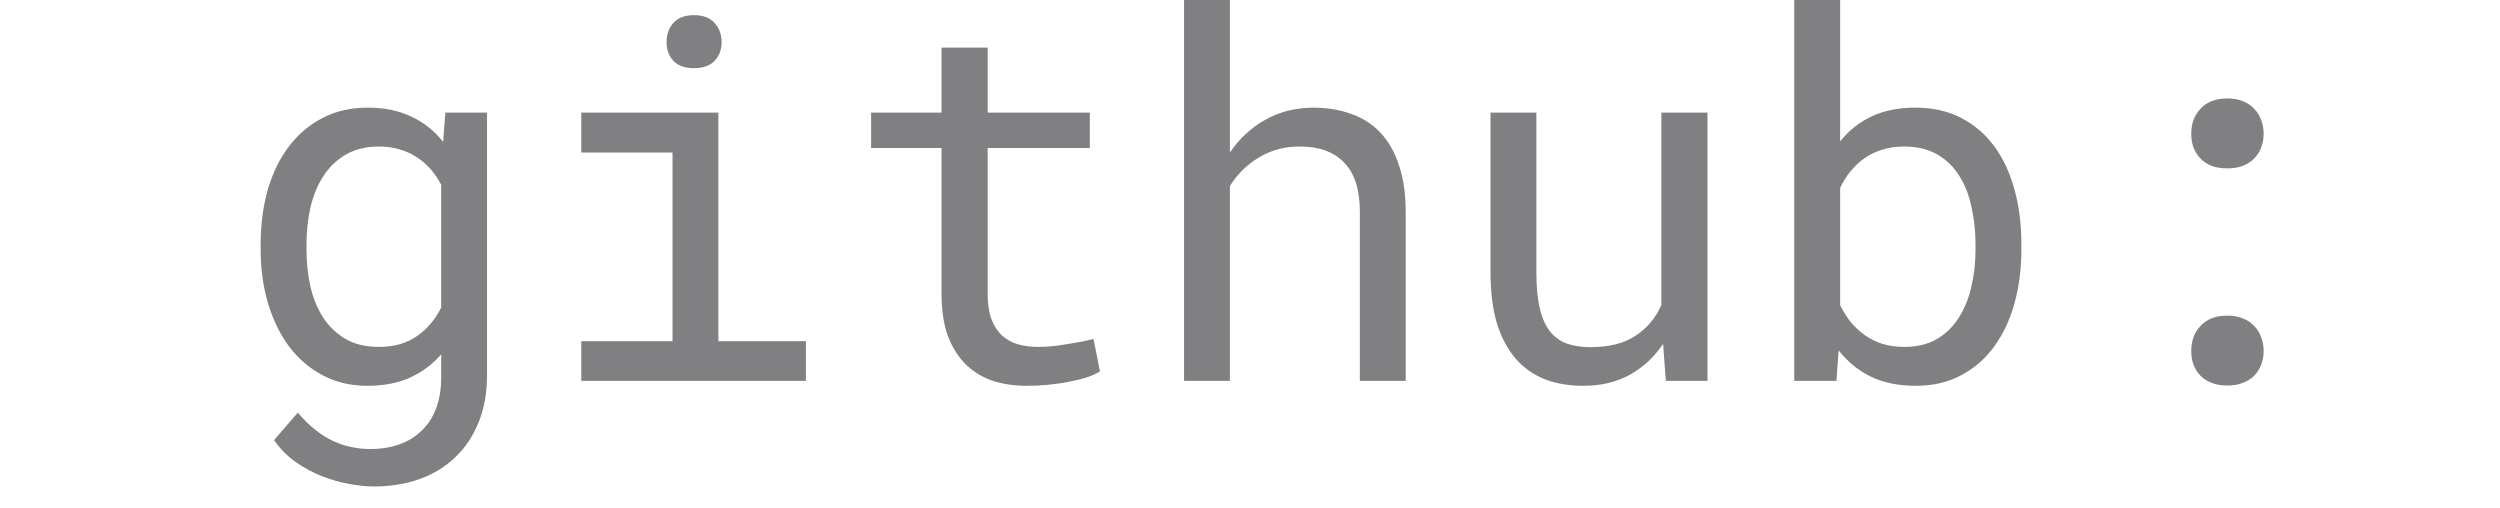 <svg width="64" height="13" viewBox="0 0 64 16" fill="none" xmlns="http://www.w3.org/2000/svg">
<path d="M0.828 7.703C0.828 7.073 0.904 6.495 1.055 5.969C1.211 5.438 1.435 4.982 1.727 4.602C2.018 4.221 2.372 3.924 2.789 3.711C3.206 3.497 3.677 3.391 4.203 3.391C4.724 3.391 5.18 3.484 5.57 3.672C5.966 3.854 6.302 4.12 6.578 4.469L6.648 3.547H7.961V11.82C7.961 12.378 7.872 12.872 7.695 13.305C7.523 13.737 7.279 14.104 6.961 14.406C6.648 14.708 6.273 14.938 5.836 15.094C5.398 15.25 4.914 15.328 4.383 15.328C4.164 15.328 3.914 15.302 3.633 15.25C3.352 15.203 3.065 15.122 2.773 15.008C2.487 14.898 2.208 14.75 1.938 14.562C1.672 14.375 1.443 14.143 1.25 13.867L2 13C2.177 13.213 2.359 13.393 2.547 13.539C2.734 13.69 2.924 13.81 3.117 13.898C3.31 13.987 3.503 14.05 3.695 14.086C3.888 14.128 4.081 14.148 4.273 14.148C4.617 14.148 4.927 14.099 5.203 14C5.479 13.901 5.714 13.755 5.906 13.562C6.104 13.375 6.255 13.141 6.359 12.859C6.464 12.578 6.516 12.255 6.516 11.891V11.164C6.234 11.487 5.901 11.734 5.516 11.906C5.135 12.073 4.693 12.156 4.188 12.156C3.672 12.156 3.206 12.047 2.789 11.828C2.372 11.609 2.018 11.307 1.727 10.922C1.44 10.537 1.219 10.083 1.062 9.562C0.906 9.036 0.828 8.471 0.828 7.867V7.703ZM2.273 7.867C2.273 8.279 2.315 8.669 2.398 9.039C2.487 9.409 2.622 9.734 2.805 10.016C2.992 10.297 3.229 10.521 3.516 10.688C3.802 10.849 4.146 10.93 4.547 10.93C4.797 10.93 5.021 10.901 5.219 10.844C5.422 10.781 5.602 10.695 5.758 10.586C5.919 10.477 6.062 10.346 6.188 10.195C6.312 10.044 6.422 9.878 6.516 9.695V5.82C6.422 5.643 6.312 5.482 6.188 5.336C6.062 5.19 5.919 5.065 5.758 4.961C5.596 4.852 5.417 4.768 5.219 4.711C5.021 4.648 4.802 4.617 4.562 4.617C4.156 4.617 3.807 4.701 3.516 4.867C3.229 5.034 2.992 5.26 2.805 5.547C2.622 5.828 2.487 6.156 2.398 6.531C2.315 6.901 2.273 7.292 2.273 7.703V7.867ZM10.93 3.547H15.25V10.75H18.008V12H10.93V10.75H13.805V4.805H10.93V3.547ZM13.617 1.328C13.617 1.089 13.688 0.888 13.828 0.727C13.974 0.56 14.193 0.477 14.484 0.477C14.771 0.477 14.987 0.56 15.133 0.727C15.279 0.888 15.352 1.089 15.352 1.328C15.352 1.562 15.279 1.758 15.133 1.914C14.987 2.07 14.771 2.148 14.484 2.148C14.193 2.148 13.974 2.07 13.828 1.914C13.688 1.758 13.617 1.562 13.617 1.328ZM23.734 1.5V3.547H26.953V4.664H23.734V9.258C23.734 9.586 23.776 9.857 23.859 10.07C23.943 10.284 24.057 10.456 24.203 10.586C24.349 10.711 24.516 10.8 24.703 10.852C24.896 10.904 25.099 10.93 25.312 10.93C25.469 10.93 25.63 10.922 25.797 10.906C25.963 10.885 26.125 10.862 26.281 10.836C26.443 10.81 26.591 10.784 26.727 10.758C26.867 10.727 26.982 10.7 27.07 10.68L27.273 11.703C27.154 11.776 27.008 11.841 26.836 11.898C26.664 11.95 26.477 11.995 26.273 12.031C26.07 12.073 25.854 12.104 25.625 12.125C25.401 12.146 25.177 12.156 24.953 12.156C24.578 12.156 24.227 12.104 23.898 12C23.576 11.891 23.294 11.721 23.055 11.492C22.815 11.258 22.625 10.958 22.484 10.594C22.349 10.224 22.281 9.779 22.281 9.258V4.664H20.062V3.547H22.281V1.5H23.734ZM31.367 4.805C31.669 4.362 32.042 4.018 32.484 3.773C32.927 3.523 33.425 3.396 33.977 3.391C34.419 3.391 34.82 3.456 35.18 3.586C35.544 3.711 35.854 3.909 36.109 4.18C36.365 4.451 36.56 4.794 36.695 5.211C36.836 5.622 36.906 6.112 36.906 6.68V12H35.461V6.664C35.461 5.971 35.294 5.456 34.961 5.117C34.633 4.779 34.161 4.612 33.547 4.617C33.083 4.617 32.661 4.732 32.281 4.961C31.906 5.185 31.602 5.484 31.367 5.859V12H29.922V0H31.367V4.805ZM45.016 10.836C44.734 11.253 44.383 11.578 43.961 11.812C43.539 12.042 43.052 12.156 42.5 12.156C42.057 12.156 41.656 12.088 41.297 11.953C40.938 11.812 40.63 11.596 40.375 11.305C40.12 11.013 39.922 10.643 39.781 10.195C39.646 9.742 39.578 9.201 39.578 8.57V3.547H41.023V8.586C41.023 9.044 41.06 9.424 41.133 9.727C41.206 10.029 41.315 10.271 41.461 10.453C41.607 10.63 41.784 10.755 41.992 10.828C42.206 10.901 42.45 10.938 42.727 10.938C43.315 10.938 43.789 10.818 44.148 10.578C44.513 10.338 44.784 10.016 44.961 9.609V3.547H46.414V12H45.102L45.016 10.836ZM56.305 7.867C56.305 8.471 56.232 9.036 56.086 9.562C55.94 10.083 55.727 10.537 55.445 10.922C55.164 11.307 54.815 11.609 54.398 11.828C53.987 12.047 53.513 12.156 52.977 12.156C52.435 12.156 51.964 12.06 51.562 11.867C51.167 11.675 50.828 11.398 50.547 11.039L50.477 12H49.148V0H50.594V4.453C50.87 4.109 51.203 3.846 51.594 3.664C51.984 3.482 52.44 3.391 52.961 3.391C53.503 3.391 53.982 3.497 54.398 3.711C54.815 3.924 55.164 4.221 55.445 4.602C55.727 4.982 55.94 5.438 56.086 5.969C56.232 6.495 56.305 7.073 56.305 7.703V7.867ZM54.859 7.703C54.859 7.292 54.818 6.901 54.734 6.531C54.656 6.156 54.529 5.828 54.352 5.547C54.175 5.26 53.943 5.034 53.656 4.867C53.37 4.701 53.018 4.617 52.602 4.617C52.352 4.617 52.122 4.651 51.914 4.719C51.706 4.781 51.518 4.872 51.352 4.992C51.19 5.107 51.044 5.245 50.914 5.406C50.789 5.562 50.682 5.734 50.594 5.922V9.617C50.688 9.805 50.797 9.979 50.922 10.141C51.052 10.297 51.2 10.435 51.367 10.555C51.534 10.675 51.721 10.768 51.93 10.836C52.138 10.898 52.367 10.93 52.617 10.93C53.013 10.93 53.352 10.849 53.633 10.688C53.919 10.521 54.151 10.297 54.328 10.016C54.51 9.734 54.643 9.409 54.727 9.039C54.815 8.669 54.859 8.279 54.859 7.867V7.703ZM61.656 11.062C61.656 10.906 61.68 10.76 61.727 10.625C61.779 10.49 61.852 10.372 61.945 10.273C62.039 10.169 62.156 10.088 62.297 10.031C62.438 9.974 62.602 9.945 62.789 9.945C62.977 9.945 63.141 9.974 63.281 10.031C63.427 10.088 63.547 10.169 63.641 10.273C63.74 10.372 63.812 10.49 63.859 10.625C63.911 10.76 63.938 10.906 63.938 11.062C63.938 11.213 63.911 11.357 63.859 11.492C63.812 11.622 63.74 11.737 63.641 11.836C63.547 11.935 63.427 12.01 63.281 12.062C63.141 12.12 62.977 12.148 62.789 12.148C62.602 12.148 62.438 12.12 62.297 12.062C62.156 12.01 62.039 11.935 61.945 11.836C61.852 11.737 61.779 11.622 61.727 11.492C61.68 11.357 61.656 11.213 61.656 11.062ZM61.656 4.219C61.656 4.062 61.68 3.917 61.727 3.781C61.779 3.646 61.852 3.529 61.945 3.43C62.039 3.326 62.156 3.245 62.297 3.188C62.438 3.13 62.602 3.102 62.789 3.102C62.977 3.102 63.141 3.13 63.281 3.188C63.427 3.245 63.547 3.326 63.641 3.43C63.74 3.529 63.812 3.646 63.859 3.781C63.911 3.917 63.938 4.062 63.938 4.219C63.938 4.37 63.911 4.513 63.859 4.648C63.812 4.779 63.74 4.893 63.641 4.992C63.547 5.091 63.427 5.169 63.281 5.227C63.141 5.279 62.977 5.305 62.789 5.305C62.602 5.305 62.438 5.279 62.297 5.227C62.156 5.169 62.039 5.091 61.945 4.992C61.852 4.893 61.779 4.779 61.727 4.648C61.68 4.513 61.656 4.37 61.656 4.219Z" fill="#808082"/>
</svg>
